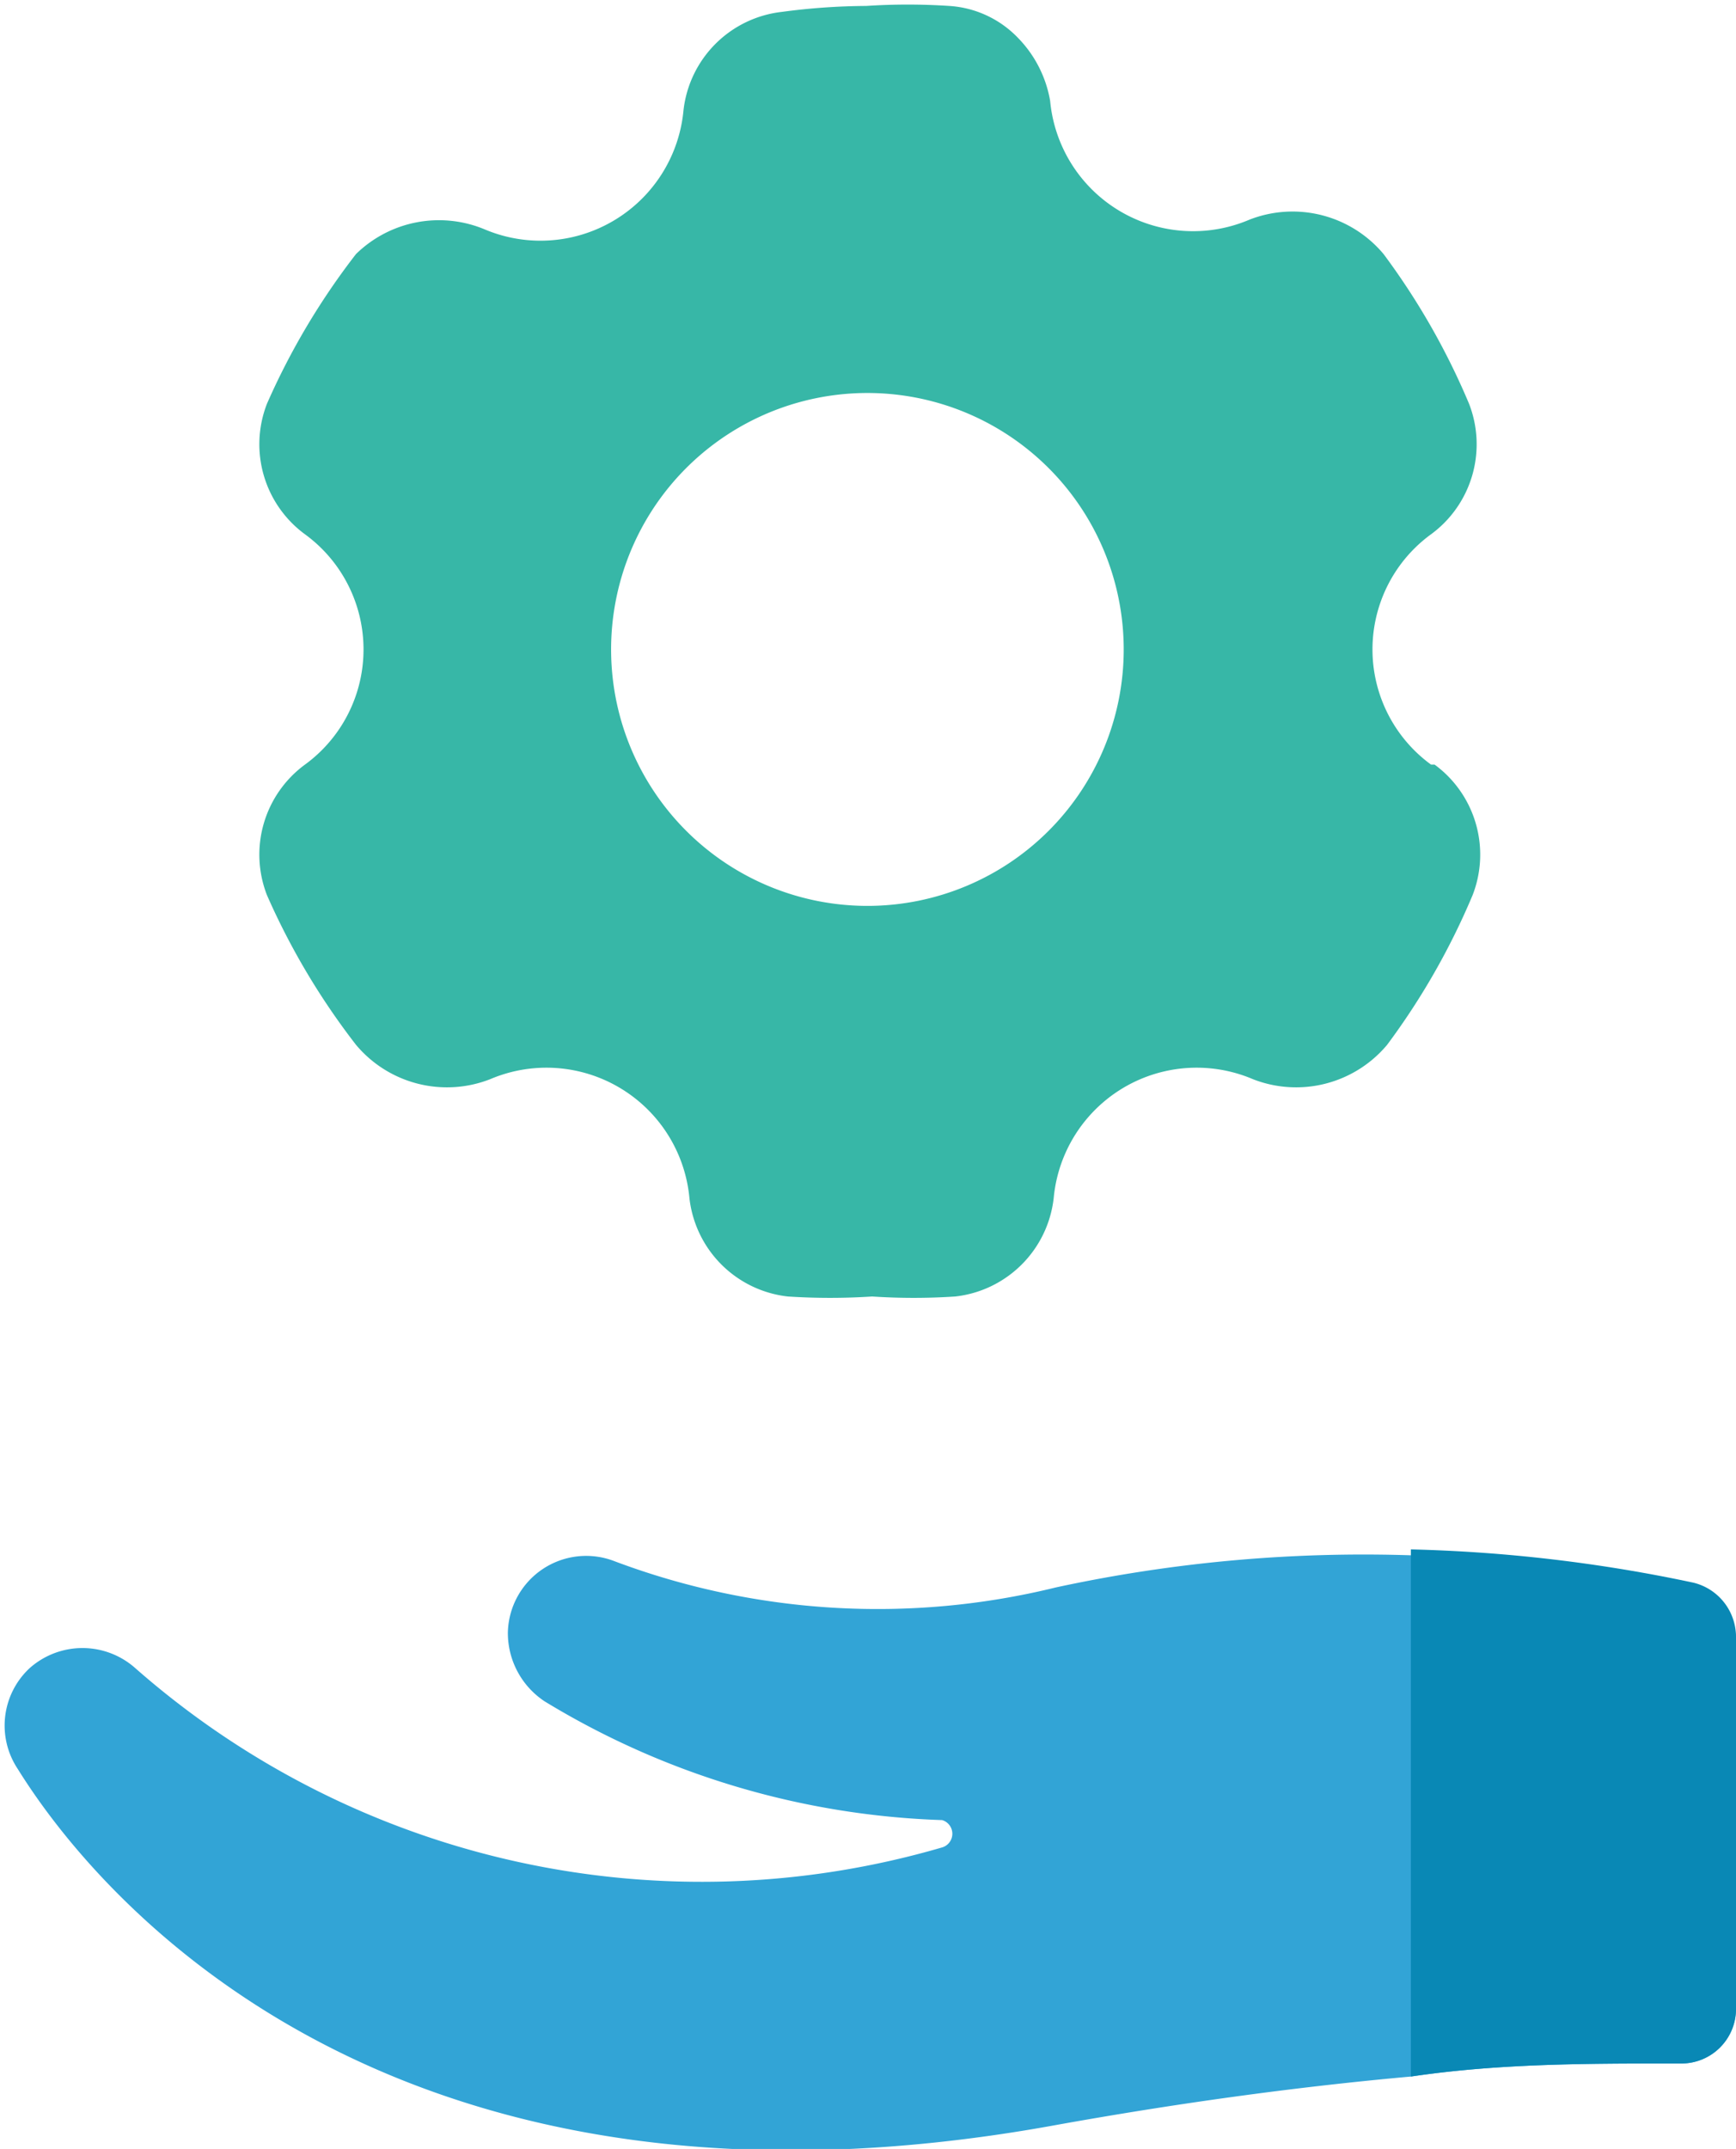 <svg xmlns="http://www.w3.org/2000/svg" viewBox="0 0 14.63 18.1"><defs><style>.cls-1{fill:#37b7a7;}.cls-2{fill:#32a4d6;}.cls-3{fill:#0988b5;}</style></defs><g id="Layer_2" data-name="Layer 2"><g id="content"><path class="cls-1" d="M12.06,6.44a1.2,1.2,0,0,1,0-1.94h0a.94.94,0,0,0,.32-1.1,6,6,0,0,0-.72-1.26,1,1,0,0,0-1.13-.29,1.21,1.21,0,0,1-1.68-1A1,1,0,0,0,8.58.32.88.88,0,0,0,8,.05a5.36,5.36,0,0,0-.7,0,5.52,5.52,0,0,0-.71.05.94.94,0,0,0-.83.83,1.21,1.21,0,0,1-1.68,1A1,1,0,0,0,3,2.14,6,6,0,0,0,2.25,3.4a.94.94,0,0,0,.32,1.1h0a1.2,1.2,0,0,1,0,1.94h0a.94.94,0,0,0-.32,1.1A6,6,0,0,0,3,8.8a1,1,0,0,0,1.13.29,1.21,1.21,0,0,1,1.68,1h0a.94.94,0,0,0,.83.83,5.52,5.52,0,0,0,.71,0,5.36,5.36,0,0,0,.7,0,.94.94,0,0,0,.83-.83h0a1.21,1.21,0,0,1,1.68-1,1,1,0,0,0,1.13-.29,6,6,0,0,0,.72-1.26.94.94,0,0,0-.32-1.1ZM7.32,7.63A2.16,2.16,0,1,1,9.47,5.47,2.16,2.16,0,0,1,7.32,7.63Z"/><path class="cls-2" d="M14.63,13.79v3.12a.46.46,0,0,1-.46.47h-.05c-.75,0-1.49,0-2.23.11-1,.09-2,.23-3,.41-5.5,1-8-1.81-8.74-3a.66.66,0,0,1,.1-.85l0,0a.67.67,0,0,1,.89,0,7.23,7.23,0,0,0,6.8,1.51.12.12,0,0,0,0-.23,6.87,6.87,0,0,1-3.35-1,.69.69,0,0,1-.31-.58.66.66,0,0,1,.9-.6,6.3,6.3,0,0,0,3.72.22,12.27,12.27,0,0,1,3-.27,12.88,12.88,0,0,1,2.38.28A.47.47,0,0,1,14.63,13.79Z"/><path class="cls-3" d="M14.63,13.79v3.12a.46.46,0,0,1-.46.47h-.05c-.75,0-1.49,0-2.23.11V13.05a12.88,12.88,0,0,1,2.38.28A.47.47,0,0,1,14.63,13.79Z"/></g></g></svg>